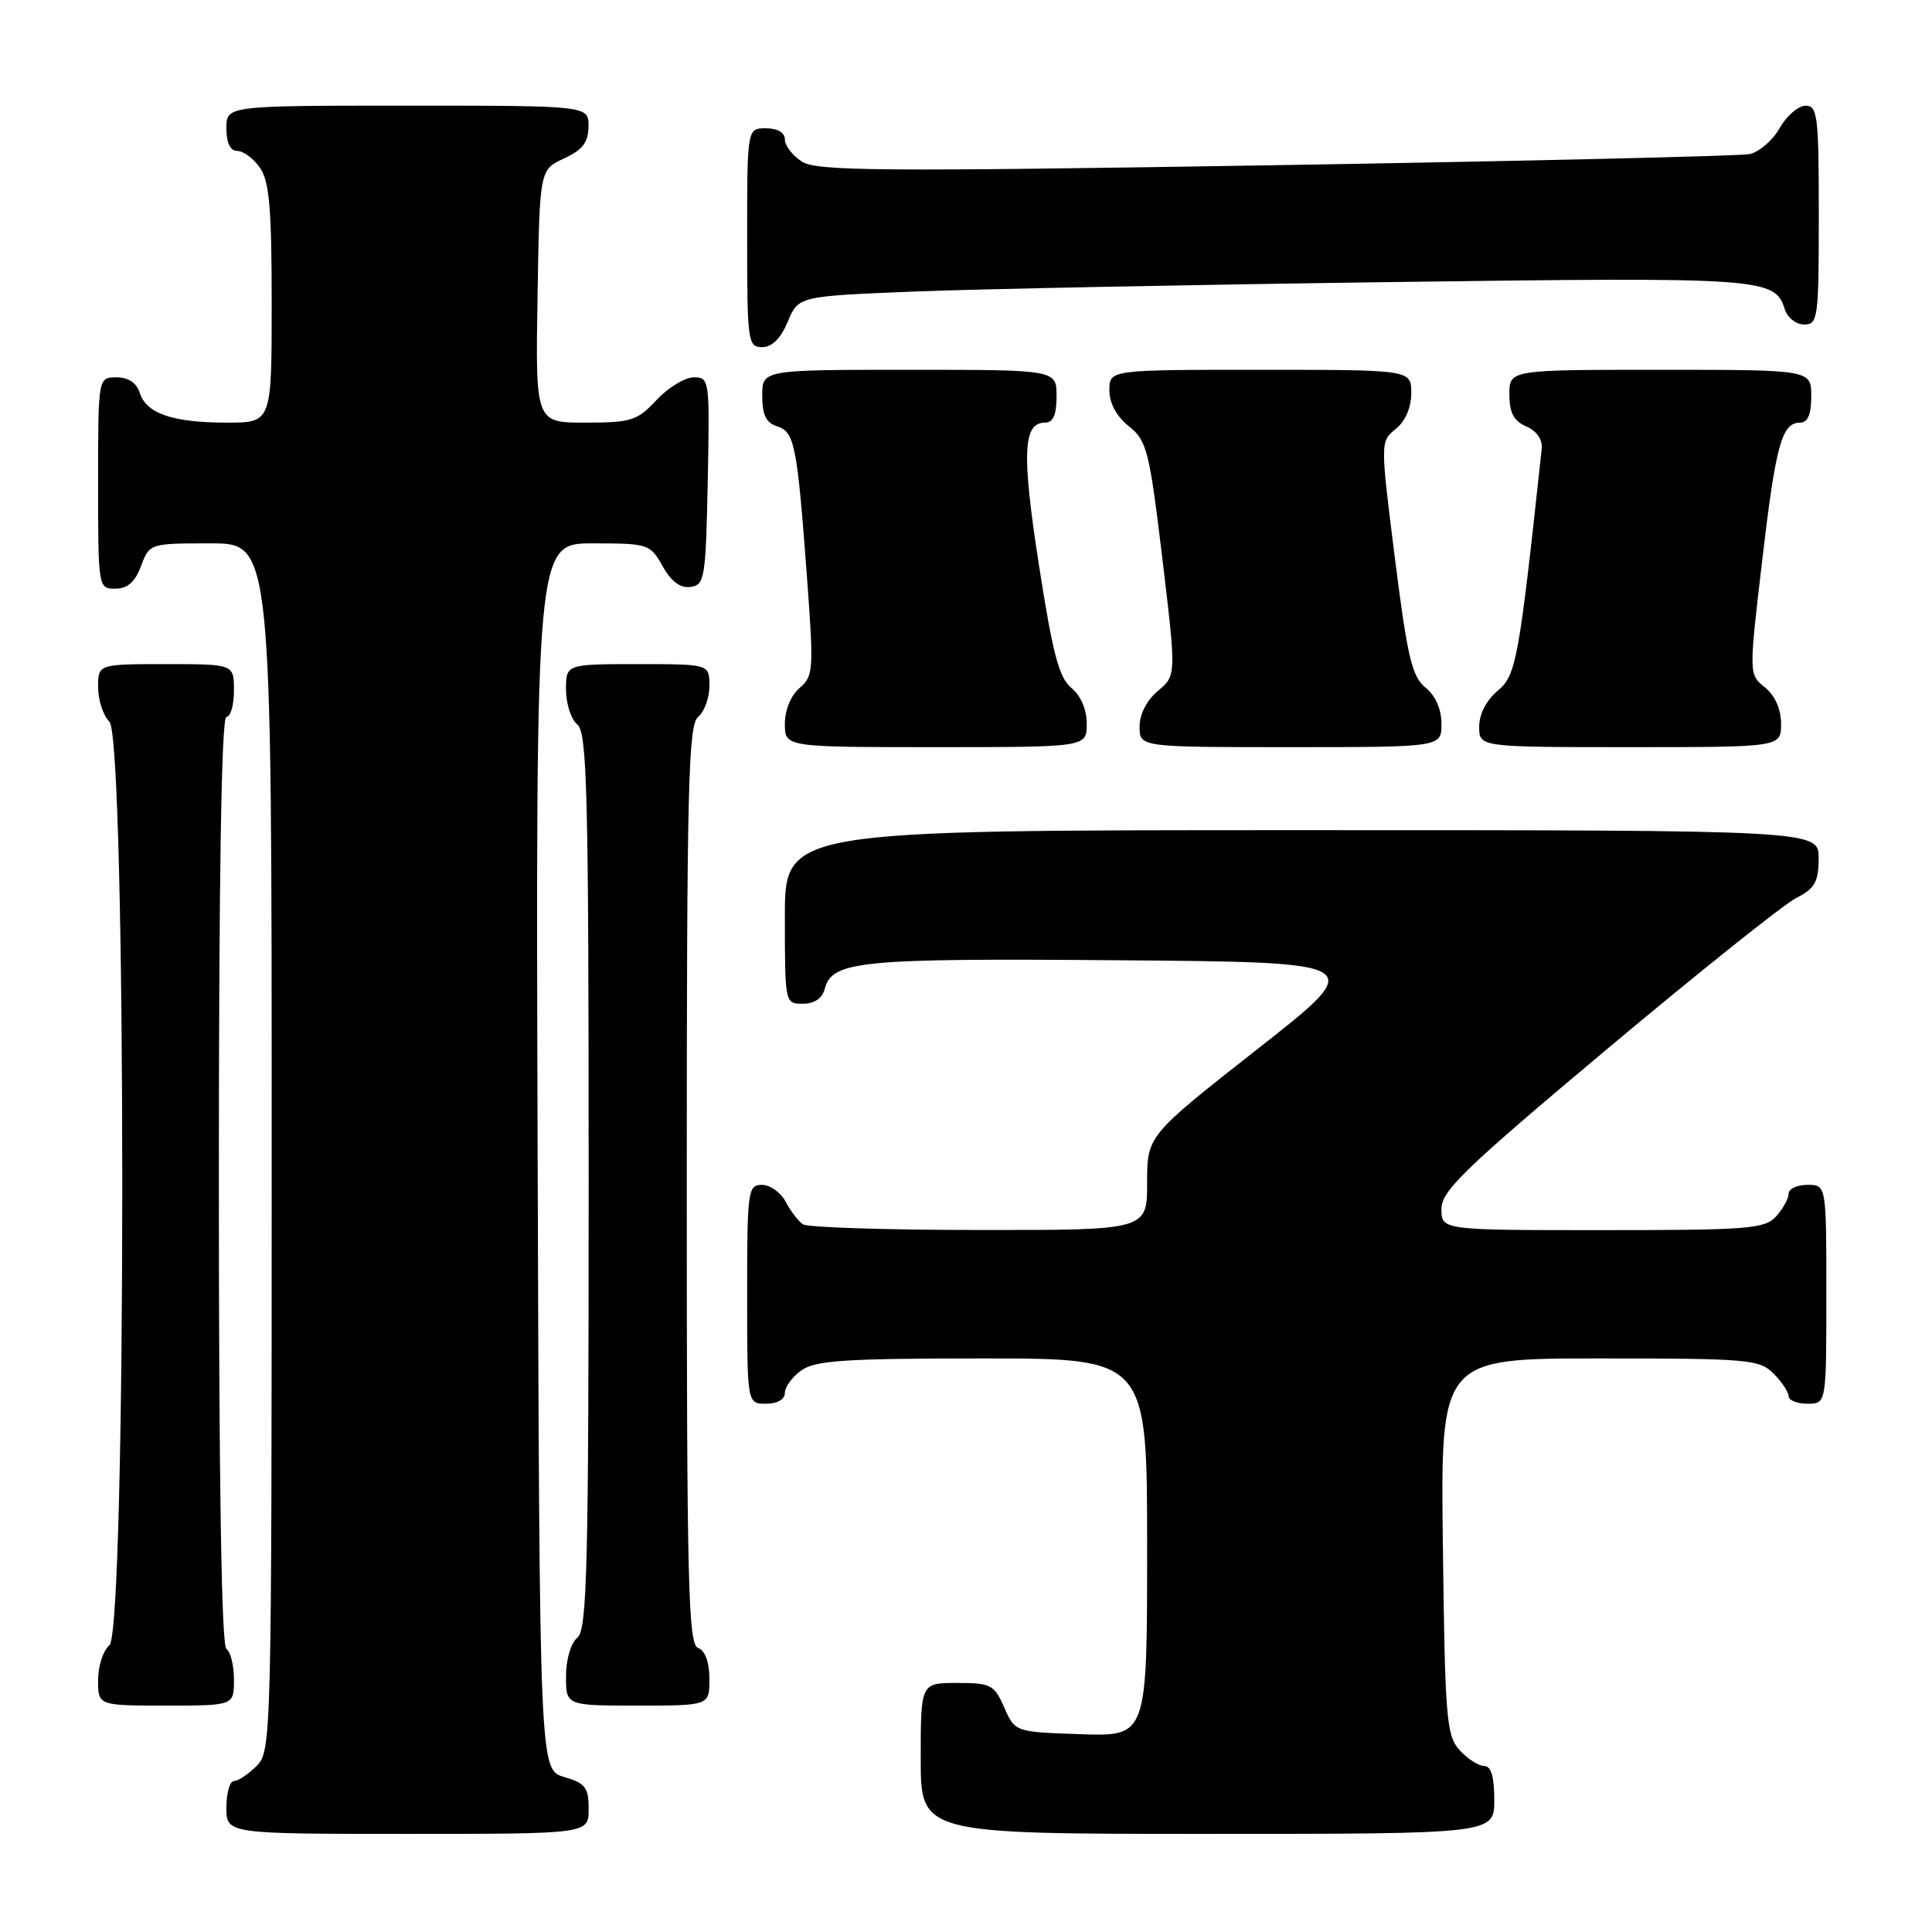 <?xml version="1.0" encoding="UTF-8" standalone="no"?>
<!DOCTYPE svg PUBLIC "-//W3C//DTD SVG 1.1//EN" "http://www.w3.org/Graphics/SVG/1.1/DTD/svg11.dtd" >
<svg xmlns="http://www.w3.org/2000/svg" xmlns:xlink="http://www.w3.org/1999/xlink" version="1.1" viewBox="0 0 256 256">
 <g >
 <path fill="currentColor"
d=" M 78.00 239.71 C 78.00 236.85 77.57 236.29 74.75 235.46 C 71.50 234.50 71.50 234.50 71.24 153.25 C 70.99 72.00 70.99 72.00 78.54 72.00 C 85.90 72.00 86.14 72.08 87.80 75.02 C 88.94 77.06 90.15 77.96 91.50 77.77 C 93.37 77.52 93.52 76.63 93.78 63.75 C 94.05 50.31 94.01 50.00 91.93 50.00 C 90.76 50.00 88.54 51.35 87.00 53.00 C 84.43 55.75 83.64 56.00 77.57 56.00 C 70.95 56.00 70.95 56.00 71.23 39.25 C 71.50 22.50 71.50 22.50 74.73 21.00 C 77.21 19.85 77.96 18.86 77.98 16.75 C 78.00 14.00 78.00 14.00 54.00 14.00 C 30.00 14.00 30.00 14.00 30.00 17.00 C 30.00 18.95 30.51 20.00 31.44 20.00 C 32.24 20.00 33.59 21.00 34.44 22.22 C 35.69 24.01 36.00 27.56 36.00 40.22 C 36.00 56.00 36.00 56.00 30.07 56.00 C 22.89 56.00 19.39 54.80 18.52 52.06 C 18.09 50.72 17.01 50.00 15.43 50.00 C 13.00 50.00 13.00 50.00 13.00 64.00 C 13.00 77.91 13.02 78.00 15.28 78.00 C 16.90 78.00 17.89 77.13 18.69 75.00 C 19.82 72.01 19.85 72.00 27.91 72.00 C 36.00 72.00 36.00 72.00 36.00 152.00 C 36.00 230.67 35.97 232.03 34.00 234.00 C 32.90 235.10 31.55 236.00 31.00 236.00 C 30.45 236.00 30.00 237.57 30.00 239.50 C 30.00 243.00 30.00 243.00 54.00 243.00 C 78.00 243.00 78.00 243.00 78.00 239.71 Z  M 198.00 238.50 C 198.00 235.40 197.58 234.00 196.65 234.00 C 195.92 234.00 194.45 233.05 193.40 231.90 C 191.66 229.97 191.47 227.72 191.19 204.90 C 190.87 180.00 190.87 180.00 211.94 180.00 C 231.67 180.00 233.13 180.13 235.00 182.00 C 236.10 183.10 237.00 184.45 237.00 185.00 C 237.00 185.55 238.12 186.00 239.50 186.00 C 242.00 186.00 242.00 186.00 242.00 171.50 C 242.00 157.00 242.00 157.00 239.50 157.00 C 238.12 157.00 237.00 157.53 237.00 158.17 C 237.00 158.82 236.26 160.17 235.35 161.17 C 233.84 162.83 231.75 163.00 212.35 163.00 C 191.00 163.00 191.00 163.00 191.00 160.20 C 191.00 157.79 193.98 154.91 213.01 138.95 C 225.12 128.80 236.36 119.83 237.99 119.00 C 240.47 117.74 240.96 116.89 240.98 113.75 C 241.00 110.00 241.00 110.00 172.50 110.00 C 104.00 110.00 104.00 110.00 104.00 121.50 C 104.00 132.95 104.01 133.00 106.38 133.00 C 107.92 133.00 108.95 132.29 109.29 131.01 C 110.25 127.32 113.98 126.96 148.24 127.24 C 181.28 127.50 181.28 127.50 166.64 138.99 C 152.00 150.49 152.00 150.49 152.00 156.74 C 152.00 163.00 152.00 163.00 129.75 162.98 C 117.51 162.98 107.00 162.64 106.40 162.23 C 105.79 161.83 104.77 160.49 104.11 159.25 C 103.46 158.01 102.05 157.00 100.96 157.00 C 99.10 157.00 99.00 157.75 99.00 171.50 C 99.00 186.00 99.00 186.00 101.50 186.00 C 103.01 186.00 104.00 185.43 104.00 184.56 C 104.00 183.76 105.00 182.41 106.22 181.56 C 108.07 180.26 112.13 180.00 130.22 180.00 C 152.00 180.00 152.00 180.00 152.00 205.04 C 152.00 230.08 152.00 230.08 143.25 229.79 C 134.50 229.50 134.50 229.50 133.07 226.25 C 131.74 223.23 131.30 223.00 126.82 223.00 C 122.00 223.00 122.00 223.00 122.00 233.00 C 122.00 243.00 122.00 243.00 160.00 243.00 C 198.00 243.00 198.00 243.00 198.00 238.50 Z  M 31.00 222.56 C 31.00 220.67 30.55 218.84 30.00 218.50 C 29.35 218.10 29.00 196.32 29.00 156.44 C 29.00 116.15 29.34 95.00 30.00 95.00 C 30.55 95.00 31.00 93.42 31.00 91.50 C 31.00 88.00 31.00 88.00 22.00 88.00 C 13.00 88.00 13.00 88.00 13.00 91.07 C 13.00 92.76 13.68 94.82 14.50 95.64 C 16.77 97.91 16.77 216.12 14.50 218.00 C 13.68 218.68 13.00 220.76 13.00 222.62 C 13.00 226.00 13.00 226.00 22.00 226.00 C 31.00 226.00 31.00 226.00 31.00 222.56 Z  M 94.00 222.47 C 94.00 220.25 93.44 218.72 92.50 218.36 C 91.19 217.86 91.00 210.11 91.00 157.02 C 91.00 104.22 91.20 96.08 92.50 95.00 C 93.33 94.32 94.00 92.46 94.00 90.88 C 94.00 88.00 94.00 88.00 84.50 88.00 C 75.00 88.00 75.00 88.00 75.00 91.38 C 75.00 93.24 75.67 95.32 76.50 96.00 C 77.80 97.08 78.00 105.05 78.00 156.50 C 78.00 207.95 77.80 215.92 76.50 217.00 C 75.64 217.71 75.00 219.90 75.00 222.12 C 75.00 226.00 75.00 226.00 84.50 226.00 C 94.00 226.00 94.00 226.00 94.00 222.47 Z  M 144.00 95.91 C 144.00 94.01 143.21 92.18 141.97 91.16 C 140.33 89.82 139.49 86.65 137.66 74.84 C 135.37 60.07 135.55 56.00 138.47 56.00 C 139.55 56.00 140.00 54.98 140.00 52.50 C 140.00 49.00 140.00 49.00 120.50 49.00 C 101.00 49.00 101.00 49.00 101.00 52.43 C 101.00 54.97 101.51 56.03 102.97 56.49 C 105.29 57.23 105.62 58.87 106.93 76.50 C 107.84 88.80 107.79 89.59 105.95 91.16 C 104.80 92.14 104.00 94.08 104.00 95.91 C 104.00 99.00 104.00 99.00 124.00 99.00 C 144.00 99.00 144.00 99.00 144.00 95.91 Z  M 191.00 95.91 C 191.00 93.97 190.21 92.18 188.89 91.11 C 187.09 89.66 186.49 87.09 184.83 73.95 C 182.89 58.51 182.89 58.51 184.94 56.84 C 186.22 55.81 187.00 54.00 187.00 52.09 C 187.00 49.00 187.00 49.00 167.00 49.00 C 147.00 49.00 147.00 49.00 147.00 51.71 C 147.00 53.43 147.95 55.18 149.58 56.48 C 151.97 58.39 152.29 59.66 154.02 74.02 C 155.87 89.50 155.87 89.50 153.44 91.54 C 151.95 92.78 151.00 94.64 151.00 96.29 C 151.00 99.00 151.00 99.00 171.00 99.00 C 191.00 99.00 191.00 99.00 191.00 95.91 Z  M 236.00 95.91 C 236.00 93.96 235.21 92.18 233.87 91.09 C 231.73 89.36 231.73 89.36 233.48 74.43 C 235.30 58.87 236.09 56.00 238.54 56.00 C 239.54 56.00 240.00 54.91 240.00 52.50 C 240.00 49.00 240.00 49.00 220.00 49.00 C 200.00 49.00 200.00 49.00 200.00 52.26 C 200.00 54.69 200.58 55.78 202.25 56.51 C 203.65 57.13 204.42 58.25 204.28 59.50 C 201.26 87.56 200.91 89.48 198.44 91.54 C 196.95 92.78 196.00 94.64 196.00 96.29 C 196.00 99.00 196.00 99.00 216.00 99.00 C 236.00 99.00 236.00 99.00 236.00 95.91 Z  M 104.38 42.63 C 105.79 39.25 105.79 39.25 121.15 38.63 C 129.59 38.30 157.91 37.73 184.07 37.38 C 233.87 36.71 235.17 36.80 236.50 41.00 C 236.85 42.10 238.00 43.00 239.07 43.00 C 240.89 43.00 241.00 42.16 241.00 28.50 C 241.00 15.35 240.84 14.00 239.25 14.01 C 238.29 14.01 236.74 15.34 235.82 16.97 C 234.89 18.60 233.09 20.15 231.82 20.42 C 230.54 20.68 202.28 21.34 169.00 21.89 C 116.54 22.74 108.20 22.68 106.25 21.41 C 105.01 20.61 104.00 19.29 104.00 18.48 C 104.00 17.57 103.04 17.00 101.50 17.00 C 99.00 17.00 99.00 17.00 99.00 31.50 C 99.00 45.30 99.10 46.00 100.99 46.00 C 102.30 46.00 103.45 44.85 104.38 42.63 Z "/>
</g>
</svg>